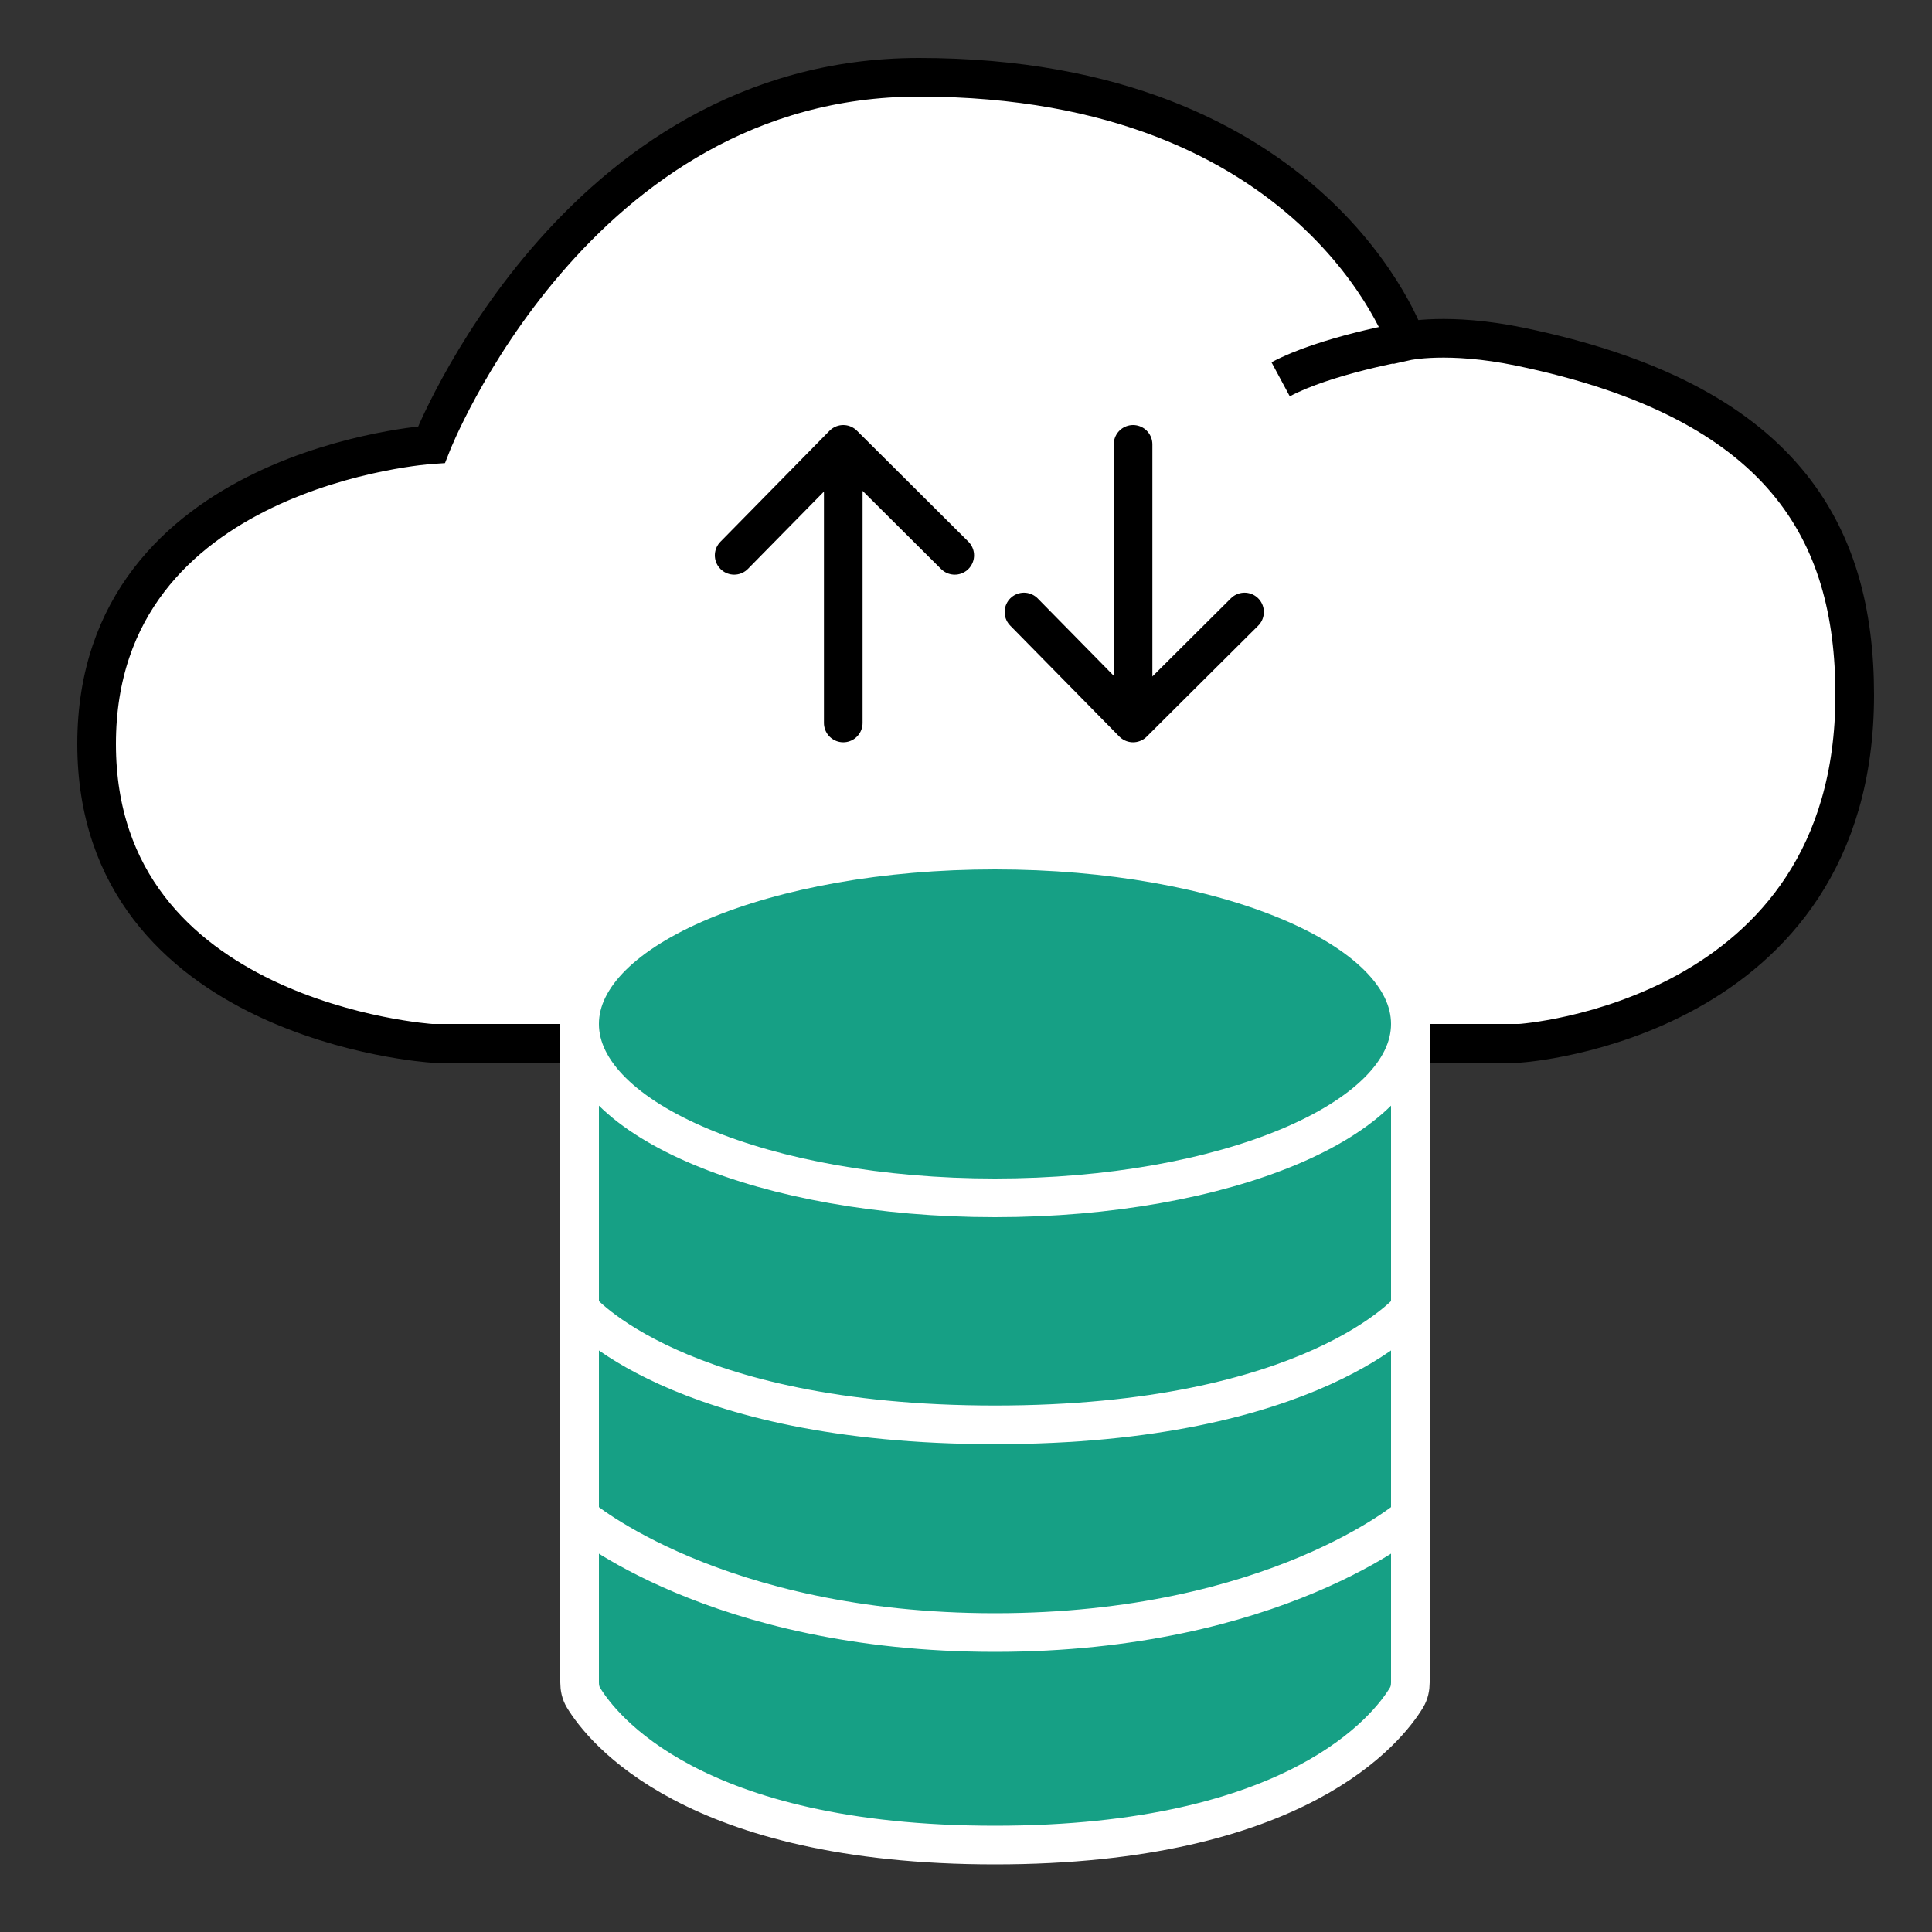 <svg width="100" height="100" viewBox="0 0 100 100" fill="none" xmlns="http://www.w3.org/2000/svg" style="width: 150px; height: 150px;"><rect x="0" y="0" width="100" height="100" fill="#333333" stroke="none"/><style>
     .line-cloud1-down {animation:line-cloud1-down 1.6s infinite;}
     @keyframes line-cloud1-down {
         0%{transform: translate3d(0, -1px, 0);}
         50%{transform: translate3d(0, 1px, 0);}
         100%{transform: translate3d(0, -1px, 0);}
     }
     .line-cloud1-up {animation:line-cloud1-up 1.6s infinite;}
     @keyframes line-cloud1-up {
         0%{transform: translate3d(0, 1px, 0);}
         50%{transform: translate3d(0, -1px, 0);}
         100%{transform: translate3d(0, 1px, 0);}
     }
     @media (prefers-reduced-motion: reduce) {
         .line-cloud1-down, .line-cloud1-up {
             animation: none;
         }
     }
    </style><path class="fill2" d="M78.667 54H22.333C22.333 54 5 52.873 5 38.507C5 24.141 22.333 23.014 22.333 23.014C22.333 23.014 29.762 4 47.559 4C68.143 4 72.786 17.662 72.786 17.662C72.786 17.662 74.952 17.175 78.667 17.944C92.286 20.761 96 27.521 96 35.972C96 52.873 78.667 54 78.667 54Z" fill="rgba(255,255,255,1)" stroke-width="2px" style="animation-duration: 1.6s;"></path><path class="stroke2" d="M72.786 17.662C72.786 17.662 74.952 17.175 78.667 17.944C92.286 20.761 96 27.521 96 35.972C96 52.873 78.667 54 78.667 54H22.333C22.333 54 5 52.873 5 38.507C5 24.141 22.333 23.014 22.333 23.014C22.333 23.014 29.762 4 47.559 4C68.143 4 72.786 17.662 72.786 17.662ZM72.786 17.662C72.786 17.662 68.59 18.396 66.286 19.634" stroke="#000" stroke-width="2px" style="animation-duration: 1.6s;"></path><path class="line-cloud1-up stroke2" d="M43.647 37.421L43.647 23M43.647 23L49.417 28.744M43.647 23L38 28.744" stroke="#000" stroke-width="2px" stroke-linecap="round" style="animation-duration: 1.6s;"></path><path class="line-cloud1-down stroke2" d="M58.647 23L58.647 37.421M58.647 37.421L64.417 31.677M58.647 37.421L53 31.677" stroke="#000" stroke-width="2px" stroke-linecap="round" style="animation-duration: 1.6s;"></path><path class="fill1" d="M73 53C73 57.971 63.374 62 51.5 62C39.626 62 30 57.971 30 53C30 48.029 39.626 44 51.5 44C63.374 44 73 48.029 73 53Z" fill="rgba(22,160,133,1)" stroke-width="2px" style="animation-duration: 1.6s;"></path><path class="fill1" d="M73 53C73 57.971 63.374 62 51.5 62C39.626 62 30 57.971 30 53V67.75C30 67.75 35 73.75 51.5 73.75C68 73.75 73 67.75 73 67.75V53Z" fill="rgba(22,160,133,1)" stroke-width="2px" style="animation-duration: 1.6s;"></path><path class="fill1" d="M30 67.75V78.5C30 78.5 37 84.5 51.5 84.5C66 84.5 73 78.5 73 78.5V67.75C73 67.75 68 73.75 51.5 73.75C35 73.75 30 67.75 30 67.75Z" fill="rgba(22,160,133,1)" stroke-width="2px" style="animation-duration: 1.6s;"></path><path class="fill1" d="M30 87.082C30 87.358 30.056 87.629 30.198 87.865C31.145 89.431 35.823 95.5 51.5 95.5C67.177 95.5 71.855 89.431 72.802 87.865C72.944 87.629 73 87.358 73 87.082V78.5C73 78.5 66 84.5 51.5 84.5C37 84.5 30 78.5 30 78.5V87.082Z" fill="rgba(22,160,133,1)" stroke-width="2px" style="animation-duration: 1.6s;"></path><path class="stroke1" d="M73 53C73 57.971 63.374 62 51.5 62C39.626 62 30 57.971 30 53M73 53C73 48.029 63.374 44 51.5 44C39.626 44 30 48.029 30 53M73 53V67.75M30 53V67.75M73 78.5V87.082C73 87.358 72.944 87.629 72.802 87.865C71.855 89.431 67.177 95.5 51.5 95.5C35.823 95.5 31.145 89.431 30.198 87.865C30.056 87.629 30 87.358 30 87.082V78.5M73 78.5V67.75M73 78.5C73 78.5 66 84.5 51.5 84.5C37 84.5 30 78.5 30 78.5M30 78.5V67.75M30 67.75C30 67.75 35 73.75 51.5 73.75C68 73.75 73 67.75 73 67.75" stroke="rgba(255,255,255,1)" stroke-width="2px" style="animation-duration: 1.6s;"></path></svg>